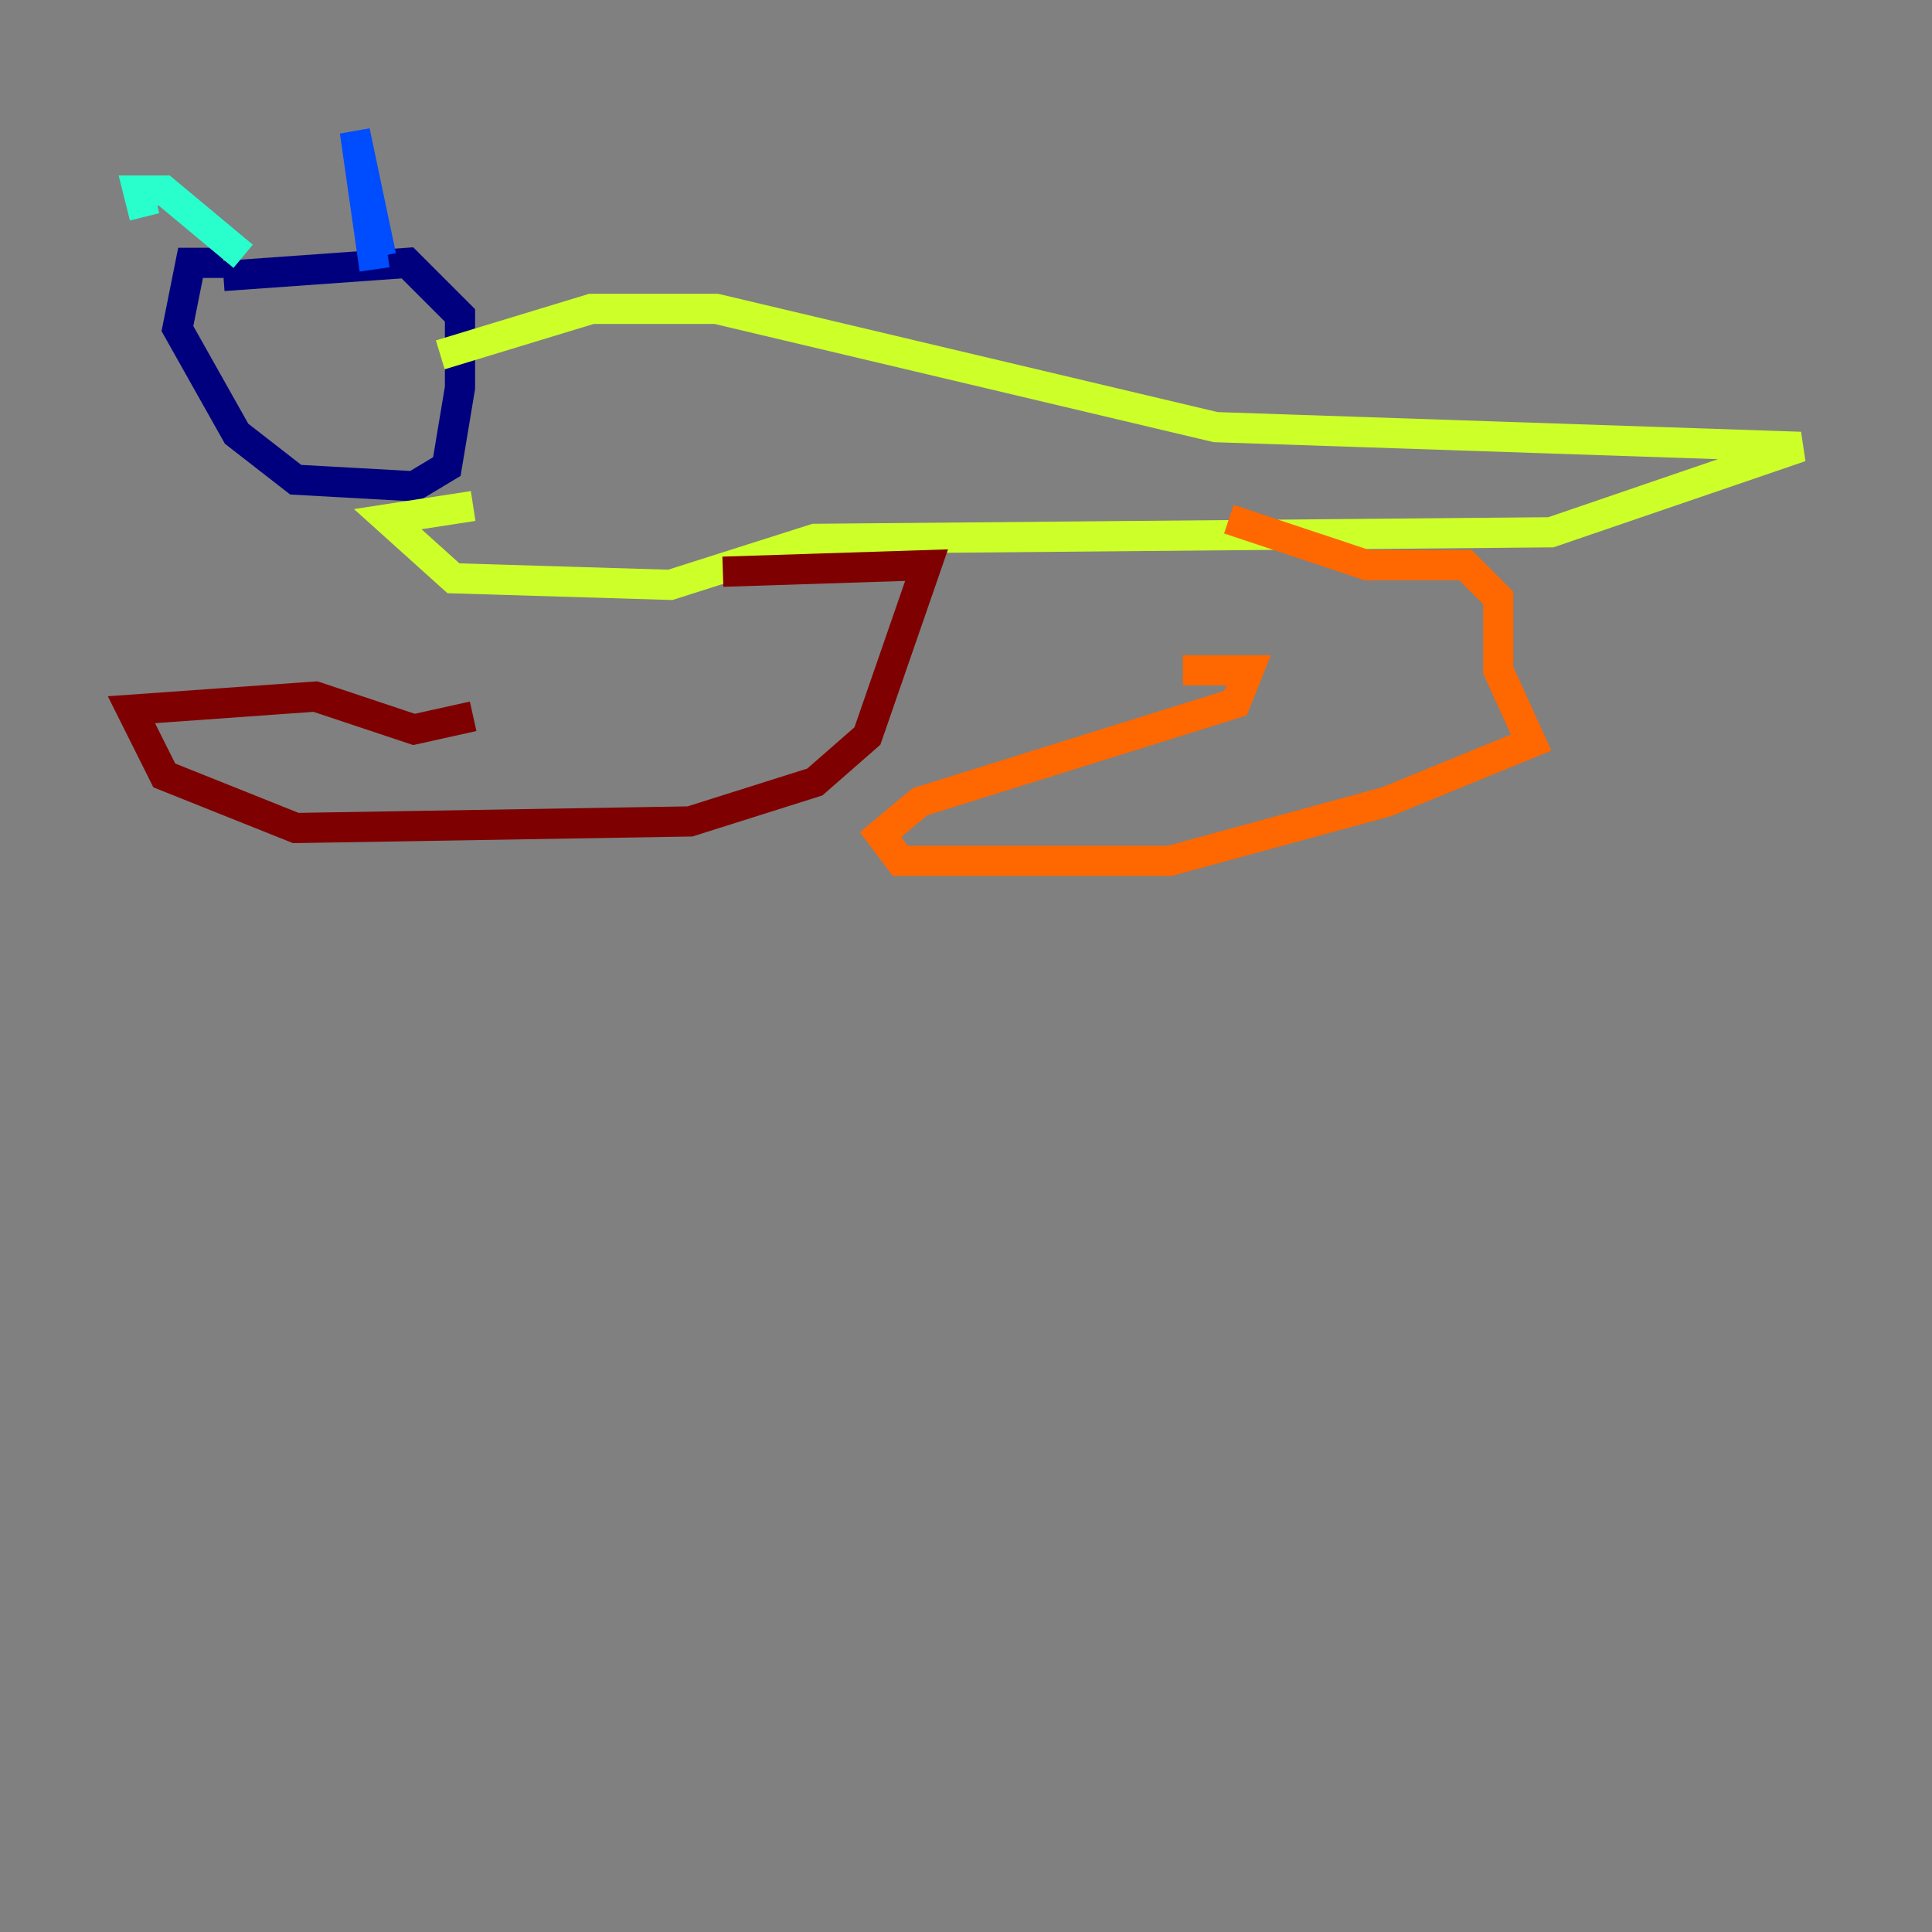 <?xml version="1.0" encoding="utf-8" ?>
<svg baseProfile="tiny" height="128" version="1.2" viewBox="0,0,128,128" width="128" xmlns="http://www.w3.org/2000/svg" xmlns:ev="http://www.w3.org/2001/xml-events" xmlns:xlink="http://www.w3.org/1999/xlink"><rect x="0" y="0" width="128" height="128" fill="#808080" stroke="none"/><defs /><polyline fill="none" points="14.803,17.415 12.626,17.415 11.755,21.769 15.674,28.735 19.592,31.782 27.429,32.218 29.605,30.912 30.476,25.687 30.476,20.898 26.993,17.415 14.803,18.286" stroke="#00007f" stroke-width="2" /><polyline fill="none" points="24.816,17.85 23.51,8.707 25.252,16.98" stroke="#004cff" stroke-width="2" /><polyline fill="none" points="9.578,14.367 9.143,12.626 10.884,12.626 16.109,16.98" stroke="#29ffcd" stroke-width="2" /><polyline fill="none" points="29.17,23.51 39.184,20.463 47.456,20.463 80.544,28.299 119.293,29.605 102.748,35.265 53.986,35.701 44.408,38.748 30.041,38.313 25.687,34.395 31.347,33.524" stroke="#cdff29" stroke-width="2" /><polyline fill="none" points="81.415,34.395 90.558,37.442 97.088,37.442 99.265,39.619 99.265,44.408 101.442,49.197 91.864,53.116 77.497,57.034 59.646,57.034 58.34,55.292 60.952,53.116 81.85,46.585 82.721,44.408 78.367,44.408" stroke="#ff6700" stroke-width="2" /><polyline fill="none" points="47.891,37.878 61.388,37.442 57.469,48.762 53.986,51.809 45.714,54.422 19.592,54.857 10.884,51.374 8.707,47.02 20.898,46.15 27.429,48.327 31.347,47.456" stroke="#7f0000" stroke-width="2" /></svg>